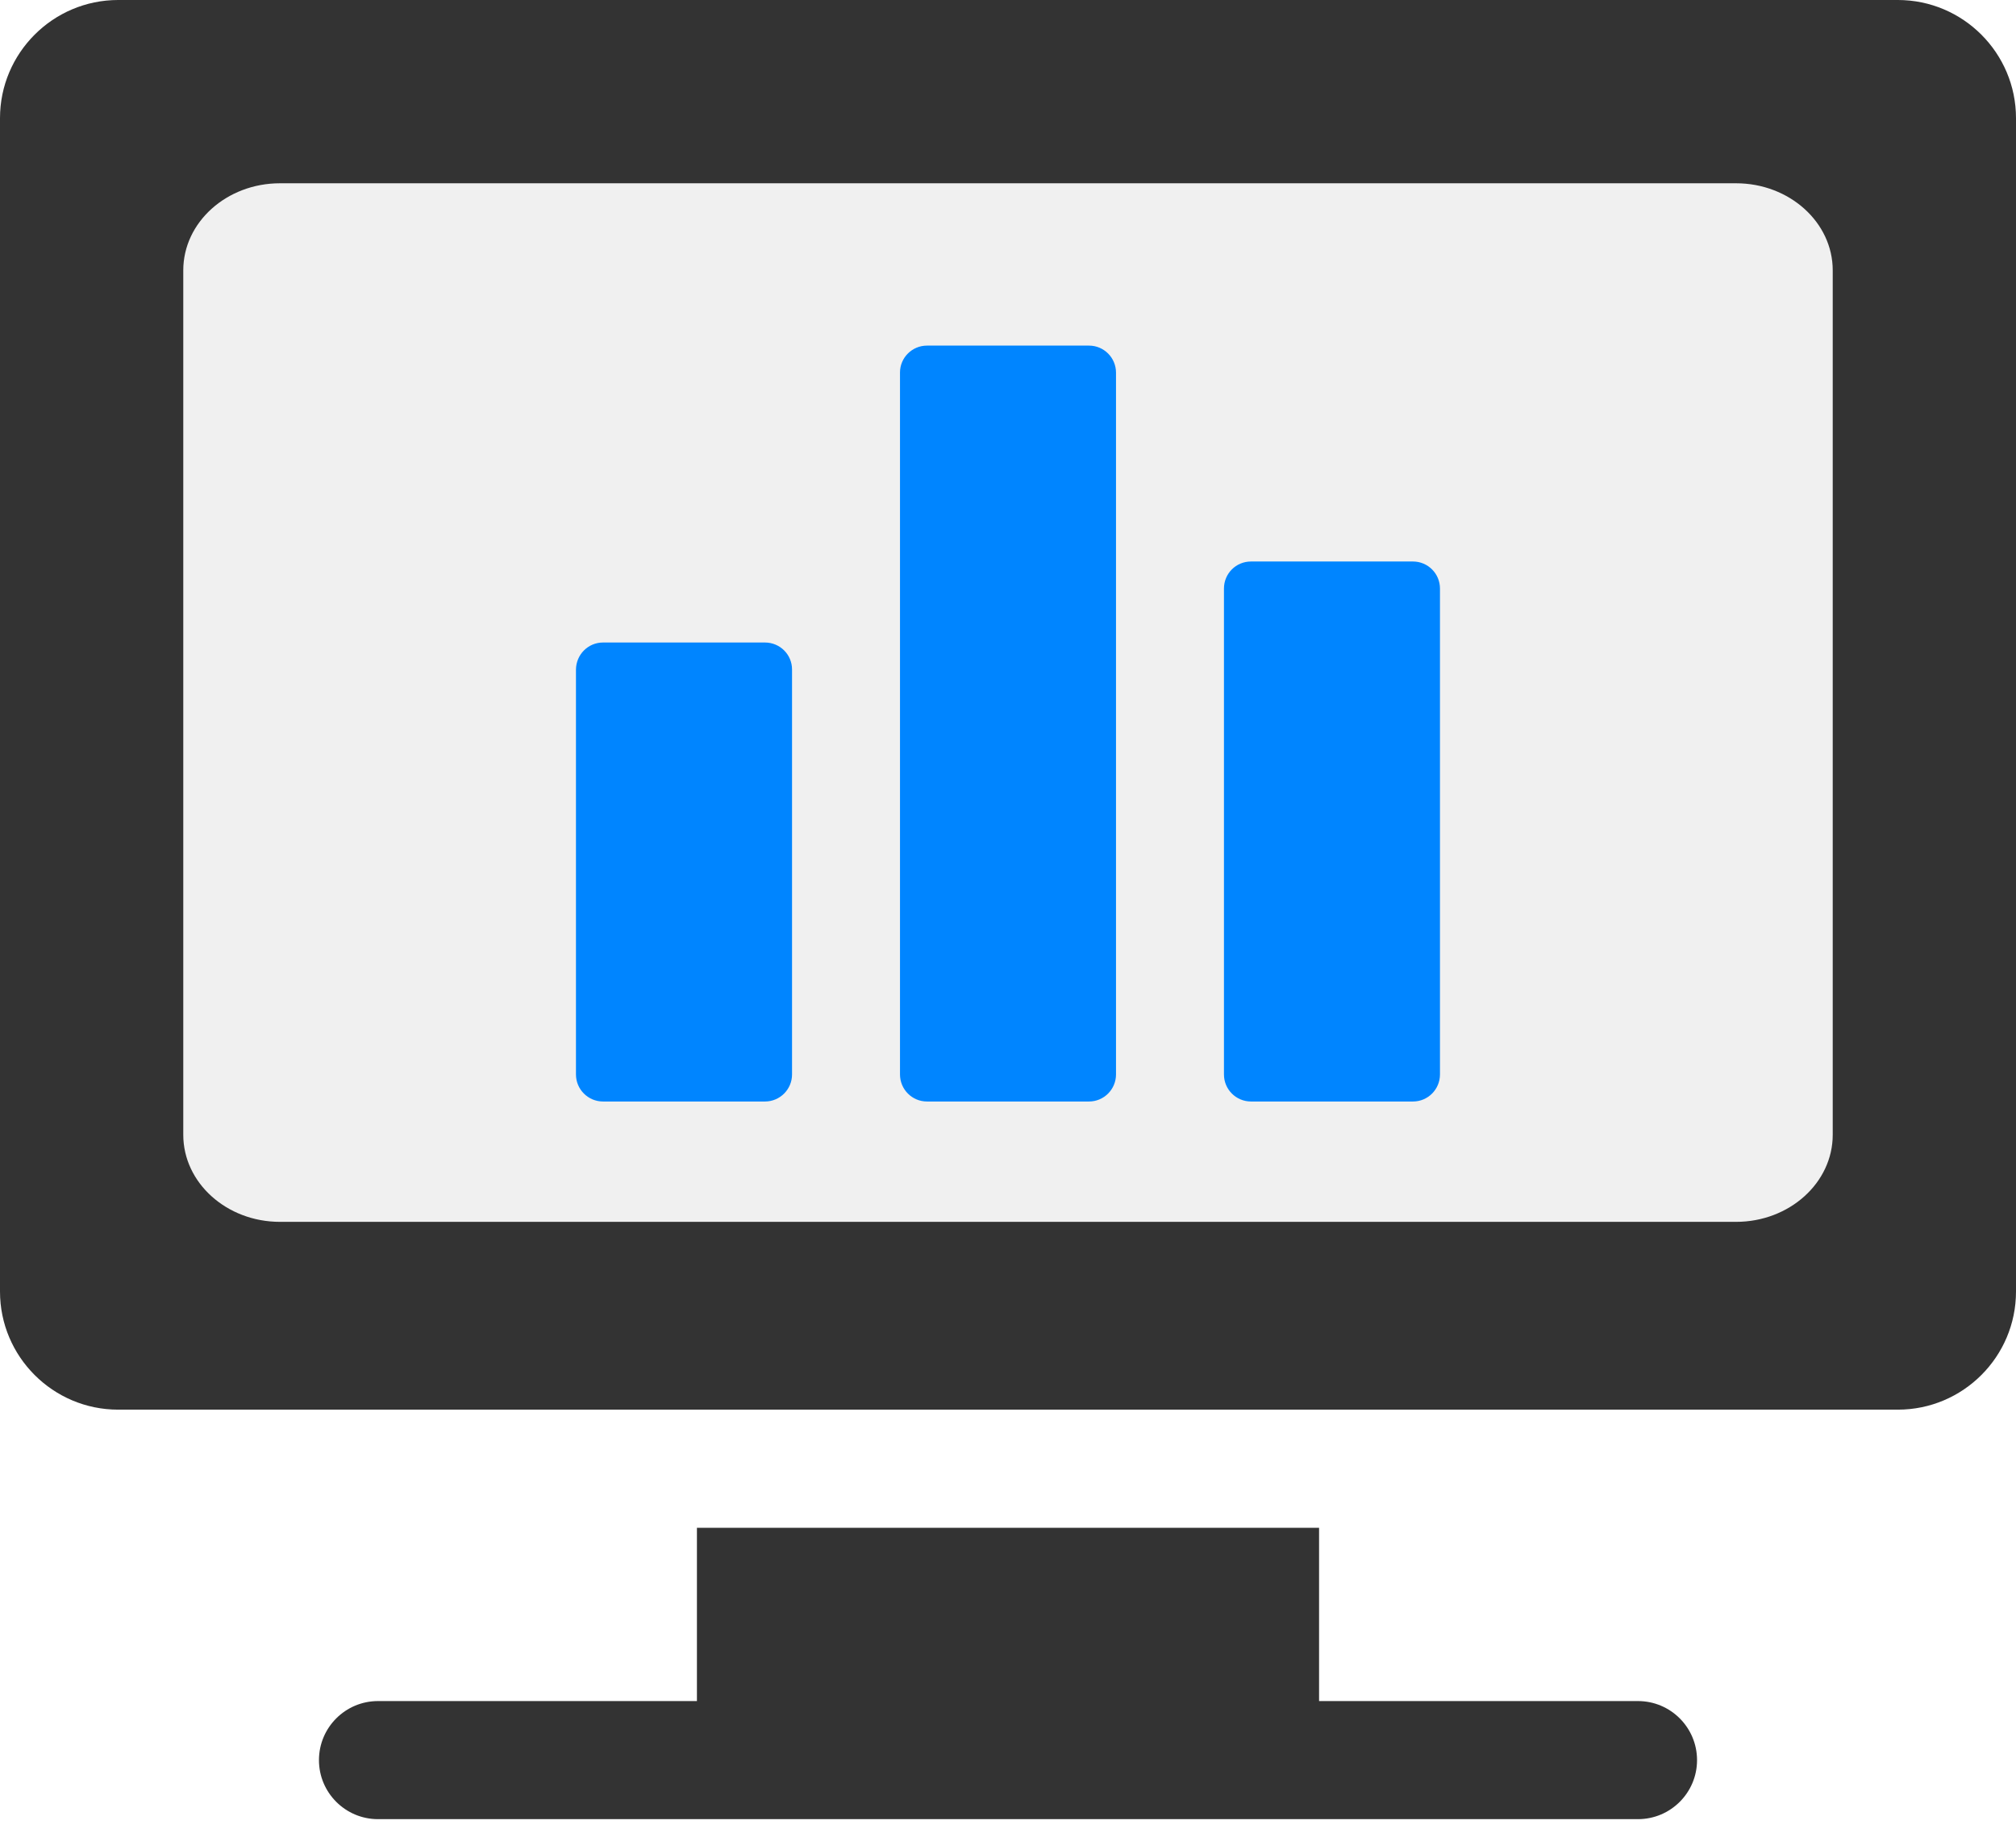 <svg width="33" height="30" viewBox="0 0 33 30" fill="none" xmlns="http://www.w3.org/2000/svg">
<path d="M31.066 0H1.934C0.868 0 0 0.868 0 1.934V21.141C0 22.207 0.868 23.074 1.934 23.074H31.066C32.133 23.074 33 22.207 33 21.141V1.934C33 0.868 32.133 0 31.066 0Z" fill="#333333"/>
<path d="M28.418 3H4.582C3.71 3 3 3.639 3 4.425V18.575C3 19.361 3.71 20 4.582 20H28.418C29.29 20 30 19.361 30 18.575V4.425C30 3.639 29.29 3 28.418 3Z" fill="#F0F0F0"/>
<path d="M26.812 27.844H21.592V25.008H11.408V27.844H6.188C5.654 27.844 5.221 28.277 5.221 28.811C5.221 29.344 5.654 29.777 6.188 29.777H26.812C27.346 29.777 27.779 29.344 27.779 28.811C27.779 28.277 27.346 27.844 26.812 27.844Z" fill="#333333"/>
<path d="M12.522 10.517H9.871C9.628 10.517 9.431 10.713 9.428 10.959V17.587C9.428 17.833 9.628 18.03 9.871 18.03H12.522C12.768 18.03 12.965 17.83 12.965 17.587V10.959C12.965 10.713 12.766 10.517 12.522 10.517Z" fill="#0085FF"/>
<path d="M17.826 5.657H15.174C14.931 5.657 14.732 5.854 14.732 6.097V17.587C14.732 17.833 14.931 18.03 15.174 18.03H17.826C18.071 18.03 18.268 17.83 18.268 17.587V6.1C18.268 5.854 18.069 5.657 17.826 5.657Z" fill="#0085FF"/>
<path d="M23.129 9.191H20.478C20.232 9.191 20.035 9.388 20.035 9.634V17.587C20.035 17.833 20.234 18.03 20.478 18.03H23.129C23.375 18.03 23.571 17.83 23.571 17.587V9.634C23.571 9.388 23.372 9.191 23.129 9.191Z" fill="#0085FF"/>
</svg>
